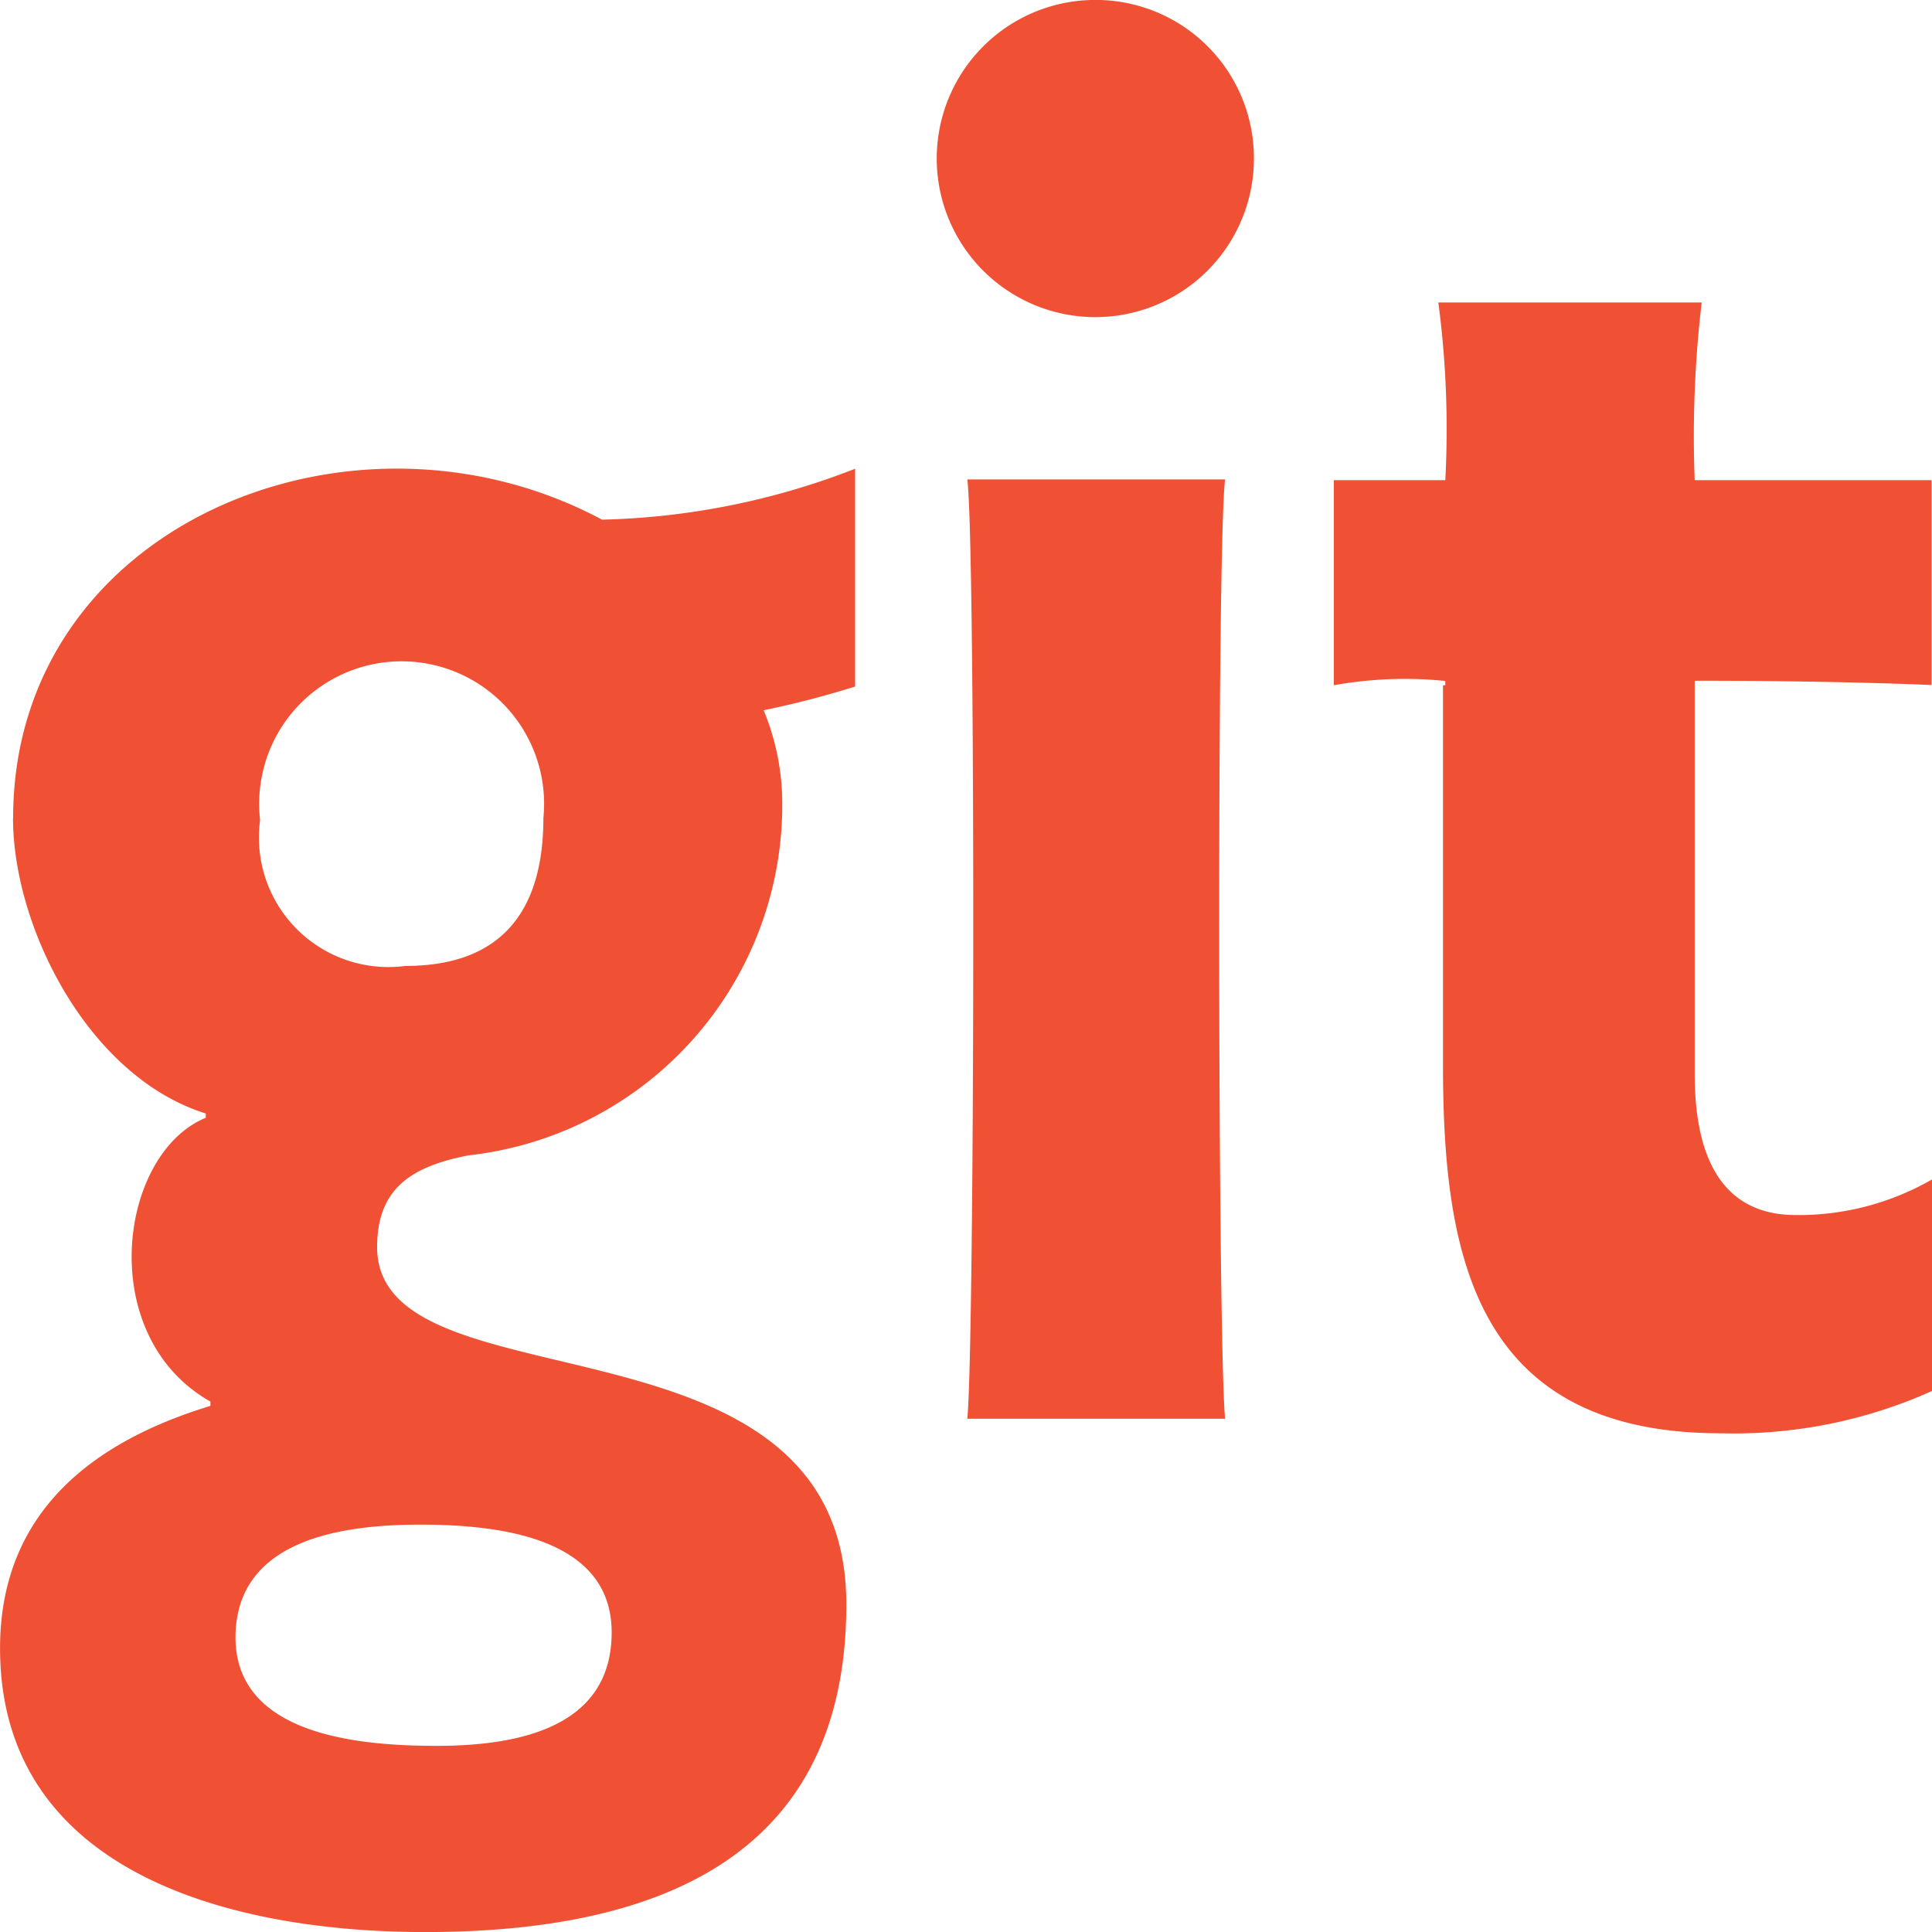 <svg id="_x31_41-git" xmlns="http://www.w3.org/2000/svg" width="35" height="35" viewBox="0 0 35 35">
  <g id="Group_127" data-name="Group 127">
    <path id="Path_67" data-name="Path 67" d="M42.665,40.821c0,1.977,1.363,4.687,3.492,5.352v.078c-1.582.648-2.019,3.953.084,5.141v.078c-2.3.7-3.811,2.055-3.811,4.391,0,4.024,4.106,5.141,7.7,5.141,4.375,0,7.631-1.461,7.631-5.938,0-5.508-8.5-3.476-8.5-6.469,0-1.054.606-1.461,1.657-1.664A6.388,6.388,0,0,0,56.6,40.509a4.412,4.412,0,0,0-.337-1.641c.564-.117,1.111-.258,1.657-.43V34.493a13.424,13.424,0,0,1-4.585.922c-4.527-2.422-10.668.1-10.668,5.406Zm7.379,12.8c1.43,0,3.466.234,3.466,1.953,0,1.7-1.641,2.055-3.172,2.055-1.456,0-3.643-.211-3.643-1.969.008-1.742,1.859-2.039,3.348-2.039ZM49.774,43.5a2.346,2.346,0,0,1-2.633-2.641,2.581,2.581,0,1,1,5.132-.039C52.273,42.407,51.6,43.5,49.774,43.5Zm27.655,3.867V51.2a8.763,8.763,0,0,1-3.828.766c-4.5,0-5.031-3.3-5.031-6.7V38.415h.042v-.078a7.233,7.233,0,0,0-2.019.078V34.7h2.019a17.511,17.511,0,0,0-.126-3.219h4.771A20.625,20.625,0,0,0,73.13,34.7h4.291v3.711s-1.624-.078-4.291-.078v7.117c0,1.156.278,2.563,1.834,2.563A4.852,4.852,0,0,0,77.429,47.368Zm-12.284-18.5A2.873,2.873,0,1,1,62.3,26,2.866,2.866,0,0,1,65.145,28.868Zm-.522,5.82c-.151,1.141-.135,15.609,0,17.016h-4.67c.135-1.414.151-15.859,0-17.016Z" transform="translate(-42.429 -26.001)" fill="#f05033"/>
  </g>
</svg>
